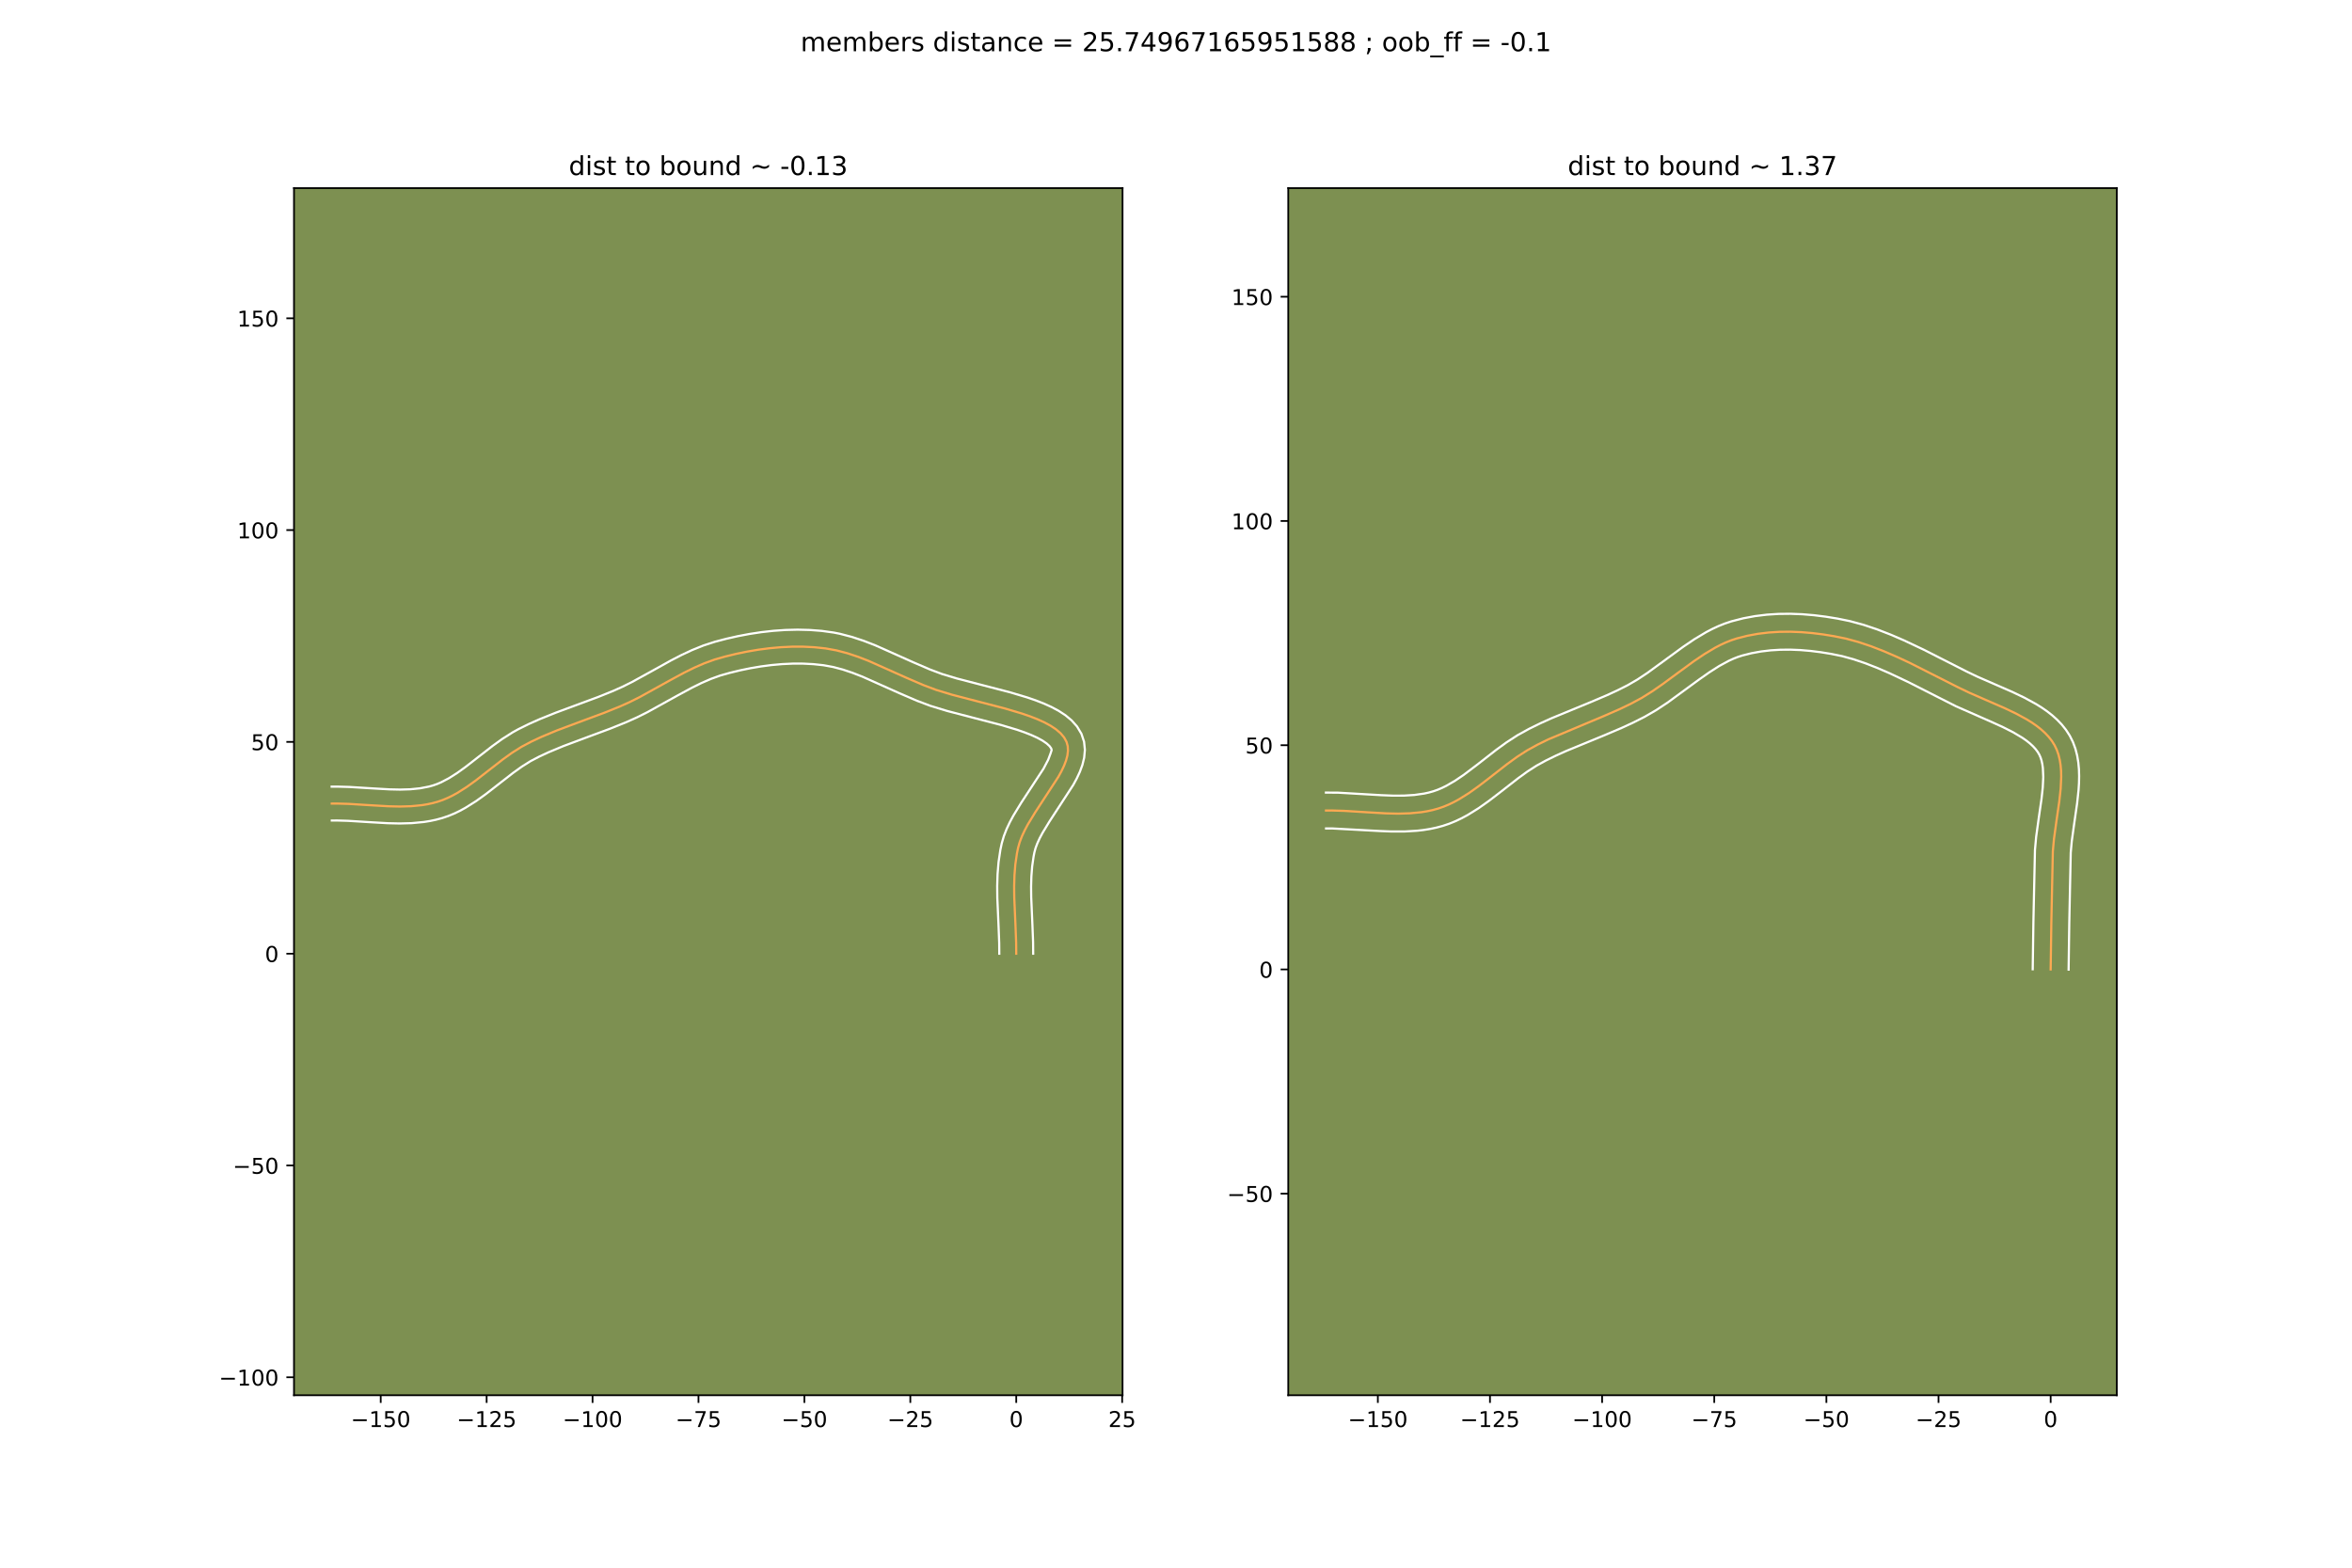 <?xml version="1.0" encoding="utf-8" standalone="no"?>
<!DOCTYPE svg PUBLIC "-//W3C//DTD SVG 1.1//EN"
  "http://www.w3.org/Graphics/SVG/1.1/DTD/svg11.dtd">
<!-- Created with matplotlib (https://matplotlib.org/) -->
<svg height="720pt" version="1.1" viewBox="0 0 1080 720" width="1080pt" xmlns="http://www.w3.org/2000/svg" xmlns:xlink="http://www.w3.org/1999/xlink">
 <defs>
  <style type="text/css">
*{stroke-linecap:butt;stroke-linejoin:round;}
  </style>
 </defs>
 <g id="figure_1">
  <g id="patch_1">
   <path d="M 0 720 
L 1080 720 
L 1080 0 
L 0 0 
z
" style="fill:#ffffff;"/>
  </g>
  <g id="axes_1">
   <g id="patch_2">
    <path d="M 135 640.8 
L 515.455 640.8 
L 515.455 86.4 
L 135 86.4 
z
" style="fill:#7d9051;"/>
   </g>
   <g id="matplotlib.axis_1">
    <g id="xtick_1">
     <g id="line2d_1">
      <defs>
       <path d="M 0 0 
L 0 3.5 
" id="med83b3dea4" style="stroke:#000000;stroke-width:0.8;"/>
      </defs>
      <g>
       <use style="stroke:#000000;stroke-width:0.8;" x="174.82" xlink:href="#med83b3dea4" y="640.8"/>
      </g>
     </g>
     <g id="text_1">
      <!-- −150 -->
      <defs>
       <path d="M 10.594 35.5 
L 73.188 35.5 
L 73.188 27.203 
L 10.594 27.203 
z
" id="DejaVuSans-8722"/>
       <path d="M 12.406 8.297 
L 28.516 8.297 
L 28.516 63.922 
L 10.984 60.406 
L 10.984 69.391 
L 28.422 72.906 
L 38.281 72.906 
L 38.281 8.297 
L 54.391 8.297 
L 54.391 0 
L 12.406 0 
z
" id="DejaVuSans-49"/>
       <path d="M 10.797 72.906 
L 49.516 72.906 
L 49.516 64.594 
L 19.828 64.594 
L 19.828 46.734 
Q 21.969 47.469 24.109 47.828 
Q 26.266 48.188 28.422 48.188 
Q 40.625 48.188 47.75 41.5 
Q 54.891 34.812 54.891 23.391 
Q 54.891 11.625 47.562 5.094 
Q 40.234 -1.422 26.906 -1.422 
Q 22.312 -1.422 17.547 -0.641 
Q 12.797 0.141 7.719 1.703 
L 7.719 11.625 
Q 12.109 9.234 16.797 8.062 
Q 21.484 6.891 26.703 6.891 
Q 35.156 6.891 40.078 11.328 
Q 45.016 15.766 45.016 23.391 
Q 45.016 31 40.078 35.438 
Q 35.156 39.891 26.703 39.891 
Q 22.75 39.891 18.812 39.016 
Q 14.891 38.141 10.797 36.281 
z
" id="DejaVuSans-53"/>
       <path d="M 31.781 66.406 
Q 24.172 66.406 20.328 58.906 
Q 16.5 51.422 16.5 36.375 
Q 16.5 21.391 20.328 13.891 
Q 24.172 6.391 31.781 6.391 
Q 39.453 6.391 43.281 13.891 
Q 47.125 21.391 47.125 36.375 
Q 47.125 51.422 43.281 58.906 
Q 39.453 66.406 31.781 66.406 
z
M 31.781 74.219 
Q 44.047 74.219 50.516 64.516 
Q 56.984 54.828 56.984 36.375 
Q 56.984 17.969 50.516 8.266 
Q 44.047 -1.422 31.781 -1.422 
Q 19.531 -1.422 13.062 8.266 
Q 6.594 17.969 6.594 36.375 
Q 6.594 54.828 13.062 64.516 
Q 19.531 74.219 31.781 74.219 
z
" id="DejaVuSans-48"/>
      </defs>
      <g transform="translate(161.086 655.398)scale(0.1 -0.1)">
       <use xlink:href="#DejaVuSans-8722"/>
       <use x="83.789" xlink:href="#DejaVuSans-49"/>
       <use x="147.412" xlink:href="#DejaVuSans-53"/>
       <use x="211.035" xlink:href="#DejaVuSans-48"/>
      </g>
     </g>
    </g>
    <g id="xtick_2">
     <g id="line2d_2">
      <g>
       <use style="stroke:#000000;stroke-width:0.8;" x="223.457" xlink:href="#med83b3dea4" y="640.8"/>
      </g>
     </g>
     <g id="text_2">
      <!-- −125 -->
      <defs>
       <path d="M 19.188 8.297 
L 53.609 8.297 
L 53.609 0 
L 7.328 0 
L 7.328 8.297 
Q 12.938 14.109 22.625 23.891 
Q 32.328 33.688 34.812 36.531 
Q 39.547 41.844 41.422 45.531 
Q 43.312 49.219 43.312 52.781 
Q 43.312 58.594 39.234 62.25 
Q 35.156 65.922 28.609 65.922 
Q 23.969 65.922 18.812 64.312 
Q 13.672 62.703 7.812 59.422 
L 7.812 69.391 
Q 13.766 71.781 18.938 73 
Q 24.125 74.219 28.422 74.219 
Q 39.75 74.219 46.484 68.547 
Q 53.219 62.891 53.219 53.422 
Q 53.219 48.922 51.531 44.891 
Q 49.859 40.875 45.406 35.406 
Q 44.188 33.984 37.641 27.219 
Q 31.109 20.453 19.188 8.297 
z
" id="DejaVuSans-50"/>
      </defs>
      <g transform="translate(209.723 655.398)scale(0.1 -0.1)">
       <use xlink:href="#DejaVuSans-8722"/>
       <use x="83.789" xlink:href="#DejaVuSans-49"/>
       <use x="147.412" xlink:href="#DejaVuSans-50"/>
       <use x="211.035" xlink:href="#DejaVuSans-53"/>
      </g>
     </g>
    </g>
    <g id="xtick_3">
     <g id="line2d_3">
      <g>
       <use style="stroke:#000000;stroke-width:0.8;" x="272.094" xlink:href="#med83b3dea4" y="640.8"/>
      </g>
     </g>
     <g id="text_3">
      <!-- −100 -->
      <g transform="translate(258.36 655.398)scale(0.1 -0.1)">
       <use xlink:href="#DejaVuSans-8722"/>
       <use x="83.789" xlink:href="#DejaVuSans-49"/>
       <use x="147.412" xlink:href="#DejaVuSans-48"/>
       <use x="211.035" xlink:href="#DejaVuSans-48"/>
      </g>
     </g>
    </g>
    <g id="xtick_4">
     <g id="line2d_4">
      <g>
       <use style="stroke:#000000;stroke-width:0.8;" x="320.731" xlink:href="#med83b3dea4" y="640.8"/>
      </g>
     </g>
     <g id="text_4">
      <!-- −75 -->
      <defs>
       <path d="M 8.203 72.906 
L 55.078 72.906 
L 55.078 68.703 
L 28.609 0 
L 18.312 0 
L 43.219 64.594 
L 8.203 64.594 
z
" id="DejaVuSans-55"/>
      </defs>
      <g transform="translate(310.179 655.398)scale(0.1 -0.1)">
       <use xlink:href="#DejaVuSans-8722"/>
       <use x="83.789" xlink:href="#DejaVuSans-55"/>
       <use x="147.412" xlink:href="#DejaVuSans-53"/>
      </g>
     </g>
    </g>
    <g id="xtick_5">
     <g id="line2d_5">
      <g>
       <use style="stroke:#000000;stroke-width:0.8;" x="369.368" xlink:href="#med83b3dea4" y="640.8"/>
      </g>
     </g>
     <g id="text_5">
      <!-- −50 -->
      <g transform="translate(358.816 655.398)scale(0.1 -0.1)">
       <use xlink:href="#DejaVuSans-8722"/>
       <use x="83.789" xlink:href="#DejaVuSans-53"/>
       <use x="147.412" xlink:href="#DejaVuSans-48"/>
      </g>
     </g>
    </g>
    <g id="xtick_6">
     <g id="line2d_6">
      <g>
       <use style="stroke:#000000;stroke-width:0.8;" x="418.005" xlink:href="#med83b3dea4" y="640.8"/>
      </g>
     </g>
     <g id="text_6">
      <!-- −25 -->
      <g transform="translate(407.453 655.398)scale(0.1 -0.1)">
       <use xlink:href="#DejaVuSans-8722"/>
       <use x="83.789" xlink:href="#DejaVuSans-50"/>
       <use x="147.412" xlink:href="#DejaVuSans-53"/>
      </g>
     </g>
    </g>
    <g id="xtick_7">
     <g id="line2d_7">
      <g>
       <use style="stroke:#000000;stroke-width:0.8;" x="466.642" xlink:href="#med83b3dea4" y="640.8"/>
      </g>
     </g>
     <g id="text_7">
      <!-- 0 -->
      <g transform="translate(463.461 655.398)scale(0.1 -0.1)">
       <use xlink:href="#DejaVuSans-48"/>
      </g>
     </g>
    </g>
    <g id="xtick_8">
     <g id="line2d_8">
      <g>
       <use style="stroke:#000000;stroke-width:0.8;" x="515.279" xlink:href="#med83b3dea4" y="640.8"/>
      </g>
     </g>
     <g id="text_8">
      <!-- 25 -->
      <g transform="translate(508.917 655.398)scale(0.1 -0.1)">
       <use xlink:href="#DejaVuSans-50"/>
       <use x="63.623" xlink:href="#DejaVuSans-53"/>
      </g>
     </g>
    </g>
   </g>
   <g id="matplotlib.axis_2">
    <g id="ytick_1">
     <g id="line2d_9">
      <defs>
       <path d="M 0 0 
L -3.5 0 
" id="mff9964a62e" style="stroke:#000000;stroke-width:0.8;"/>
      </defs>
      <g>
       <use style="stroke:#000000;stroke-width:0.8;" x="135" xlink:href="#mff9964a62e" y="632.551"/>
      </g>
     </g>
     <g id="text_9">
      <!-- −100 -->
      <g transform="translate(100.533 636.351)scale(0.1 -0.1)">
       <use xlink:href="#DejaVuSans-8722"/>
       <use x="83.789" xlink:href="#DejaVuSans-49"/>
       <use x="147.412" xlink:href="#DejaVuSans-48"/>
       <use x="211.035" xlink:href="#DejaVuSans-48"/>
      </g>
     </g>
    </g>
    <g id="ytick_2">
     <g id="line2d_10">
      <g>
       <use style="stroke:#000000;stroke-width:0.8;" x="135" xlink:href="#mff9964a62e" y="535.277"/>
      </g>
     </g>
     <g id="text_10">
      <!-- −50 -->
      <g transform="translate(106.895 539.076)scale(0.1 -0.1)">
       <use xlink:href="#DejaVuSans-8722"/>
       <use x="83.789" xlink:href="#DejaVuSans-53"/>
       <use x="147.412" xlink:href="#DejaVuSans-48"/>
      </g>
     </g>
    </g>
    <g id="ytick_3">
     <g id="line2d_11">
      <g>
       <use style="stroke:#000000;stroke-width:0.8;" x="135" xlink:href="#mff9964a62e" y="438.003"/>
      </g>
     </g>
     <g id="text_11">
      <!-- 0 -->
      <g transform="translate(121.638 441.802)scale(0.1 -0.1)">
       <use xlink:href="#DejaVuSans-48"/>
      </g>
     </g>
    </g>
    <g id="ytick_4">
     <g id="line2d_12">
      <g>
       <use style="stroke:#000000;stroke-width:0.8;" x="135" xlink:href="#mff9964a62e" y="340.729"/>
      </g>
     </g>
     <g id="text_12">
      <!-- 50 -->
      <g transform="translate(115.275 344.528)scale(0.1 -0.1)">
       <use xlink:href="#DejaVuSans-53"/>
       <use x="63.623" xlink:href="#DejaVuSans-48"/>
      </g>
     </g>
    </g>
    <g id="ytick_5">
     <g id="line2d_13">
      <g>
       <use style="stroke:#000000;stroke-width:0.8;" x="135" xlink:href="#mff9964a62e" y="243.455"/>
      </g>
     </g>
     <g id="text_13">
      <!-- 100 -->
      <g transform="translate(108.912 247.254)scale(0.1 -0.1)">
       <use xlink:href="#DejaVuSans-49"/>
       <use x="63.623" xlink:href="#DejaVuSans-48"/>
       <use x="127.246" xlink:href="#DejaVuSans-48"/>
      </g>
     </g>
    </g>
    <g id="ytick_6">
     <g id="line2d_14">
      <g>
       <use style="stroke:#000000;stroke-width:0.8;" x="135" xlink:href="#mff9964a62e" y="146.181"/>
      </g>
     </g>
     <g id="text_14">
      <!-- 150 -->
      <g transform="translate(108.912 149.98)scale(0.1 -0.1)">
       <use xlink:href="#DejaVuSans-49"/>
       <use x="63.623" xlink:href="#DejaVuSans-53"/>
       <use x="127.246" xlink:href="#DejaVuSans-48"/>
      </g>
     </g>
    </g>
   </g>
   <g id="line2d_15">
    <path clip-path="url(#p668dcebaf3)" d="M 466.642 438.003 
L 466.597 432.873 
L 466.298 425.149 
L 465.734 412.264 
L 465.681 407.128 
L 465.825 402.013 
L 466.235 396.929 
L 466.976 391.881 
L 467.491 389.373 
L 468.242 386.724 
L 469.277 384.03 
L 470.552 381.299 
L 472.028 378.543 
L 475.411 372.991 
L 486.013 356.732 
L 487.408 354.183 
L 488.584 351.706 
L 489.501 349.311 
L 490.117 347.007 
L 490.39 344.805 
L 490.279 342.714 
L 489.74 340.744 
L 488.614 338.675 
L 486.992 336.756 
L 484.917 334.975 
L 482.434 333.321 
L 479.588 331.781 
L 476.425 330.344 
L 472.987 328.999 
L 469.321 327.733 
L 461.479 325.392 
L 449.117 322.183 
L 437.105 319.056 
L 429.887 316.86 
L 423.995 314.64 
L 416.242 311.301 
L 398.914 303.558 
L 394.025 301.659 
L 389.109 300.022 
L 384.136 298.713 
L 379.076 297.8 
L 374.026 297.264 
L 368.904 297.005 
L 363.733 297.005 
L 358.538 297.248 
L 353.34 297.718 
L 348.164 298.397 
L 343.033 299.27 
L 337.971 300.319 
L 333.001 301.529 
L 328.146 302.915 
L 323.403 304.64 
L 318.748 306.67 
L 314.161 308.933 
L 307.359 312.614 
L 293.772 320.139 
L 289.169 322.439 
L 284.496 324.531 
L 277.364 327.405 
L 267.731 330.976 
L 255.716 335.471 
L 248.641 338.423 
L 244.02 340.58 
L 239.509 342.962 
L 235.148 345.719 
L 230.905 348.764 
L 224.67 353.616 
L 218.464 358.451 
L 214.27 361.467 
L 209.983 364.18 
L 207.791 365.386 
L 205.559 366.47 
L 203.283 367.42 
L 200.956 368.219 
L 198.582 368.87 
L 196.168 369.389 
L 193.717 369.789 
L 188.719 370.275 
L 183.616 370.416 
L 178.436 370.304 
L 170.579 369.855 
L 160.087 369.203 
L 154.897 369.057 
L 152.327 369.068 
L 152.327 369.068 
" style="fill:none;stroke:#fea952;stroke-linecap:square;"/>
   </g>
   <g id="line2d_16">
    <path clip-path="url(#p668dcebaf3)" d="M 458.86 438.008 
L 458.819 433.107 
L 458.525 425.537 
L 457.954 412.407 
L 457.9 406.996 
L 458.06 401.503 
L 458.516 395.937 
L 459.353 390.314 
L 460.004 387.251 
L 460.977 383.936 
L 462.226 380.735 
L 463.692 377.626 
L 465.323 374.592 
L 468.908 368.717 
L 479.186 352.998 
L 481.317 348.923 
L 482.395 346.05 
L 482.905 344.464 
L 482.672 343.7 
L 481.924 342.661 
L 480.601 341.451 
L 478.731 340.165 
L 476.371 338.867 
L 473.588 337.591 
L 470.447 336.354 
L 467.008 335.163 
L 459.459 332.907 
L 447.212 329.728 
L 434.936 326.53 
L 427.25 324.182 
L 421.005 321.824 
L 413.032 318.39 
L 396.022 310.783 
L 391.462 309.007 
L 386.994 307.511 
L 382.59 306.34 
L 378.144 305.526 
L 373.53 305.031 
L 368.809 304.786 
L 364.009 304.782 
L 359.156 305.005 
L 354.277 305.443 
L 349.398 306.08 
L 344.546 306.903 
L 339.748 307.895 
L 335.03 309.042 
L 330.677 310.274 
L 326.415 311.816 
L 322.122 313.682 
L 317.786 315.819 
L 311.171 319.399 
L 297.315 327.068 
L 292.423 329.508 
L 287.493 331.713 
L 280.125 334.68 
L 270.396 338.287 
L 258.614 342.693 
L 251.864 345.506 
L 247.533 347.524 
L 243.547 349.614 
L 239.611 352.093 
L 235.625 354.952 
L 229.498 359.719 
L 223.081 364.715 
L 218.549 367.967 
L 213.732 370.999 
L 211.193 372.384 
L 208.555 373.653 
L 205.812 374.78 
L 203.012 375.725 
L 200.219 376.478 
L 197.421 377.07 
L 194.624 377.518 
L 189.05 378.049 
L 183.526 378.198 
L 178.068 378.077 
L 170.048 377.618 
L 159.797 376.98 
L 154.93 376.839 
L 152.36 376.85 
L 152.36 376.85 
" style="fill:none;stroke:#ffffff;stroke-linecap:square;"/>
   </g>
   <g id="line2d_17">
    <path clip-path="url(#p668dcebaf3)" d="M 474.424 437.999 
L 474.376 432.639 
L 474.07 424.762 
L 473.515 412.121 
L 473.461 407.26 
L 473.591 402.524 
L 473.953 397.92 
L 474.598 393.448 
L 474.978 391.496 
L 475.507 389.513 
L 476.327 387.324 
L 477.413 384.972 
L 478.733 382.493 
L 481.914 377.265 
L 492.84 360.467 
L 494.437 357.522 
L 495.852 354.489 
L 497.019 351.321 
L 497.84 347.964 
L 498.161 344.389 
L 497.785 340.663 
L 496.576 337.024 
L 494.556 333.65 
L 492.06 330.851 
L 489.232 328.5 
L 486.137 326.477 
L 482.806 324.696 
L 479.261 323.098 
L 475.527 321.643 
L 471.633 320.302 
L 463.5 317.877 
L 451.022 314.638 
L 439.274 311.583 
L 432.525 309.539 
L 426.985 307.455 
L 419.452 304.212 
L 401.807 296.334 
L 396.588 294.311 
L 391.224 292.533 
L 385.682 291.086 
L 382.837 290.517 
L 377.271 289.747 
L 371.764 289.325 
L 366.229 289.192 
L 360.686 289.329 
L 355.157 289.713 
L 349.66 290.327 
L 344.216 291.151 
L 338.845 292.168 
L 333.568 293.36 
L 328.312 294.738 
L 322.975 296.47 
L 317.858 298.531 
L 312.935 300.832 
L 308.174 303.291 
L 299.027 308.376 
L 290.229 313.211 
L 285.916 315.37 
L 281.499 317.35 
L 274.603 320.129 
L 265.067 323.665 
L 255.284 327.289 
L 247.883 330.268 
L 242.958 332.46 
L 237.993 334.913 
L 235.47 336.31 
L 230.684 339.344 
L 226.185 342.577 
L 219.843 347.512 
L 213.846 352.187 
L 209.991 354.968 
L 206.233 357.361 
L 202.563 359.288 
L 200.754 360.06 
L 198.901 360.714 
L 196.945 361.262 
L 192.81 362.06 
L 188.388 362.5 
L 183.707 362.635 
L 178.803 362.531 
L 171.11 362.091 
L 160.378 361.427 
L 154.863 361.275 
L 152.293 361.286 
L 152.293 361.286 
" style="fill:none;stroke:#ffffff;stroke-linecap:square;"/>
   </g>
   <g id="patch_3">
    <path d="M 135 640.8 
L 135 86.4 
" style="fill:none;stroke:#000000;stroke-linecap:square;stroke-linejoin:miter;stroke-width:0.8;"/>
   </g>
   <g id="patch_4">
    <path d="M 515.455 640.8 
L 515.455 86.4 
" style="fill:none;stroke:#000000;stroke-linecap:square;stroke-linejoin:miter;stroke-width:0.8;"/>
   </g>
   <g id="patch_5">
    <path d="M 135 640.8 
L 515.455 640.8 
" style="fill:none;stroke:#000000;stroke-linecap:square;stroke-linejoin:miter;stroke-width:0.8;"/>
   </g>
   <g id="patch_6">
    <path d="M 135 86.4 
L 515.455 86.4 
" style="fill:none;stroke:#000000;stroke-linecap:square;stroke-linejoin:miter;stroke-width:0.8;"/>
   </g>
   <g id="text_15">
    <!-- dist to bound ~ -0.13 -->
    <defs>
     <path d="M 45.406 46.391 
L 45.406 75.984 
L 54.391 75.984 
L 54.391 0 
L 45.406 0 
L 45.406 8.203 
Q 42.578 3.328 38.25 0.953 
Q 33.938 -1.422 27.875 -1.422 
Q 17.969 -1.422 11.734 6.484 
Q 5.516 14.406 5.516 27.297 
Q 5.516 40.188 11.734 48.094 
Q 17.969 56 27.875 56 
Q 33.938 56 38.25 53.625 
Q 42.578 51.266 45.406 46.391 
z
M 14.797 27.297 
Q 14.797 17.391 18.875 11.75 
Q 22.953 6.109 30.078 6.109 
Q 37.203 6.109 41.297 11.75 
Q 45.406 17.391 45.406 27.297 
Q 45.406 37.203 41.297 42.844 
Q 37.203 48.484 30.078 48.484 
Q 22.953 48.484 18.875 42.844 
Q 14.797 37.203 14.797 27.297 
z
" id="DejaVuSans-100"/>
     <path d="M 9.422 54.688 
L 18.406 54.688 
L 18.406 0 
L 9.422 0 
z
M 9.422 75.984 
L 18.406 75.984 
L 18.406 64.594 
L 9.422 64.594 
z
" id="DejaVuSans-105"/>
     <path d="M 44.281 53.078 
L 44.281 44.578 
Q 40.484 46.531 36.375 47.5 
Q 32.281 48.484 27.875 48.484 
Q 21.188 48.484 17.844 46.438 
Q 14.5 44.391 14.5 40.281 
Q 14.5 37.156 16.891 35.375 
Q 19.281 33.594 26.516 31.984 
L 29.594 31.297 
Q 39.156 29.25 43.188 25.516 
Q 47.219 21.781 47.219 15.094 
Q 47.219 7.469 41.188 3.016 
Q 35.156 -1.422 24.609 -1.422 
Q 20.219 -1.422 15.453 -0.562 
Q 10.688 0.297 5.422 2 
L 5.422 11.281 
Q 10.406 8.688 15.234 7.391 
Q 20.062 6.109 24.812 6.109 
Q 31.156 6.109 34.562 8.281 
Q 37.984 10.453 37.984 14.406 
Q 37.984 18.062 35.516 20.016 
Q 33.062 21.969 24.703 23.781 
L 21.578 24.516 
Q 13.234 26.266 9.516 29.906 
Q 5.812 33.547 5.812 39.891 
Q 5.812 47.609 11.281 51.797 
Q 16.75 56 26.812 56 
Q 31.781 56 36.172 55.266 
Q 40.578 54.547 44.281 53.078 
z
" id="DejaVuSans-115"/>
     <path d="M 18.312 70.219 
L 18.312 54.688 
L 36.812 54.688 
L 36.812 47.703 
L 18.312 47.703 
L 18.312 18.016 
Q 18.312 11.328 20.141 9.422 
Q 21.969 7.516 27.594 7.516 
L 36.812 7.516 
L 36.812 0 
L 27.594 0 
Q 17.188 0 13.234 3.875 
Q 9.281 7.766 9.281 18.016 
L 9.281 47.703 
L 2.688 47.703 
L 2.688 54.688 
L 9.281 54.688 
L 9.281 70.219 
z
" id="DejaVuSans-116"/>
     <path id="DejaVuSans-32"/>
     <path d="M 30.609 48.391 
Q 23.391 48.391 19.188 42.75 
Q 14.984 37.109 14.984 27.297 
Q 14.984 17.484 19.156 11.844 
Q 23.344 6.203 30.609 6.203 
Q 37.797 6.203 41.984 11.859 
Q 46.188 17.531 46.188 27.297 
Q 46.188 37.016 41.984 42.703 
Q 37.797 48.391 30.609 48.391 
z
M 30.609 56 
Q 42.328 56 49.016 48.375 
Q 55.719 40.766 55.719 27.297 
Q 55.719 13.875 49.016 6.219 
Q 42.328 -1.422 30.609 -1.422 
Q 18.844 -1.422 12.172 6.219 
Q 5.516 13.875 5.516 27.297 
Q 5.516 40.766 12.172 48.375 
Q 18.844 56 30.609 56 
z
" id="DejaVuSans-111"/>
     <path d="M 48.688 27.297 
Q 48.688 37.203 44.609 42.844 
Q 40.531 48.484 33.406 48.484 
Q 26.266 48.484 22.188 42.844 
Q 18.109 37.203 18.109 27.297 
Q 18.109 17.391 22.188 11.75 
Q 26.266 6.109 33.406 6.109 
Q 40.531 6.109 44.609 11.75 
Q 48.688 17.391 48.688 27.297 
z
M 18.109 46.391 
Q 20.953 51.266 25.266 53.625 
Q 29.594 56 35.594 56 
Q 45.562 56 51.781 48.094 
Q 58.016 40.188 58.016 27.297 
Q 58.016 14.406 51.781 6.484 
Q 45.562 -1.422 35.594 -1.422 
Q 29.594 -1.422 25.266 0.953 
Q 20.953 3.328 18.109 8.203 
L 18.109 0 
L 9.078 0 
L 9.078 75.984 
L 18.109 75.984 
z
" id="DejaVuSans-98"/>
     <path d="M 8.5 21.578 
L 8.5 54.688 
L 17.484 54.688 
L 17.484 21.922 
Q 17.484 14.156 20.5 10.266 
Q 23.531 6.391 29.594 6.391 
Q 36.859 6.391 41.078 11.031 
Q 45.312 15.672 45.312 23.688 
L 45.312 54.688 
L 54.297 54.688 
L 54.297 0 
L 45.312 0 
L 45.312 8.406 
Q 42.047 3.422 37.719 1 
Q 33.406 -1.422 27.688 -1.422 
Q 18.266 -1.422 13.375 4.438 
Q 8.5 10.297 8.5 21.578 
z
M 31.109 56 
z
" id="DejaVuSans-117"/>
     <path d="M 54.891 33.016 
L 54.891 0 
L 45.906 0 
L 45.906 32.719 
Q 45.906 40.484 42.875 44.328 
Q 39.844 48.188 33.797 48.188 
Q 26.516 48.188 22.312 43.547 
Q 18.109 38.922 18.109 30.906 
L 18.109 0 
L 9.078 0 
L 9.078 54.688 
L 18.109 54.688 
L 18.109 46.188 
Q 21.344 51.125 25.703 53.562 
Q 30.078 56 35.797 56 
Q 45.219 56 50.047 50.172 
Q 54.891 44.344 54.891 33.016 
z
" id="DejaVuSans-110"/>
     <path d="M 73.188 39.891 
L 73.188 31.203 
Q 68.062 27.344 63.688 25.688 
Q 59.328 24.031 54.594 24.031 
Q 49.219 24.031 42.094 26.906 
Q 41.547 27.094 41.312 27.203 
Q 40.969 27.344 40.234 27.594 
Q 32.672 30.609 28.078 30.609 
Q 23.781 30.609 19.578 28.734 
Q 15.375 26.859 10.594 22.797 
L 10.594 31.5 
Q 15.719 35.359 20.094 37.031 
Q 24.469 38.719 29.203 38.719 
Q 34.578 38.719 41.75 35.797 
Q 42.234 35.594 42.484 35.5 
Q 42.875 35.359 43.562 35.109 
Q 51.125 32.078 55.719 32.078 
Q 59.906 32.078 64.031 33.938 
Q 68.172 35.797 73.188 39.891 
z
" id="DejaVuSans-126"/>
     <path d="M 4.891 31.391 
L 31.203 31.391 
L 31.203 23.391 
L 4.891 23.391 
z
" id="DejaVuSans-45"/>
     <path d="M 10.688 12.406 
L 21 12.406 
L 21 0 
L 10.688 0 
z
" id="DejaVuSans-46"/>
     <path d="M 40.578 39.312 
Q 47.656 37.797 51.625 33 
Q 55.609 28.219 55.609 21.188 
Q 55.609 10.406 48.188 4.484 
Q 40.766 -1.422 27.094 -1.422 
Q 22.516 -1.422 17.656 -0.516 
Q 12.797 0.391 7.625 2.203 
L 7.625 11.719 
Q 11.719 9.328 16.594 8.109 
Q 21.484 6.891 26.812 6.891 
Q 36.078 6.891 40.938 10.547 
Q 45.797 14.203 45.797 21.188 
Q 45.797 27.641 41.281 31.266 
Q 36.766 34.906 28.719 34.906 
L 20.219 34.906 
L 20.219 43.016 
L 29.109 43.016 
Q 36.375 43.016 40.234 45.922 
Q 44.094 48.828 44.094 54.297 
Q 44.094 59.906 40.109 62.906 
Q 36.141 65.922 28.719 65.922 
Q 24.656 65.922 20.016 65.031 
Q 15.375 64.156 9.812 62.312 
L 9.812 71.094 
Q 15.438 72.656 20.344 73.438 
Q 25.25 74.219 29.594 74.219 
Q 40.828 74.219 47.359 69.109 
Q 53.906 64.016 53.906 55.328 
Q 53.906 49.266 50.438 45.094 
Q 46.969 40.922 40.578 39.312 
z
" id="DejaVuSans-51"/>
    </defs>
    <g transform="translate(261.176 80.4)scale(0.12 -0.12)">
     <use xlink:href="#DejaVuSans-100"/>
     <use x="63.477" xlink:href="#DejaVuSans-105"/>
     <use x="91.26" xlink:href="#DejaVuSans-115"/>
     <use x="143.359" xlink:href="#DejaVuSans-116"/>
     <use x="182.568" xlink:href="#DejaVuSans-32"/>
     <use x="214.355" xlink:href="#DejaVuSans-116"/>
     <use x="253.564" xlink:href="#DejaVuSans-111"/>
     <use x="314.746" xlink:href="#DejaVuSans-32"/>
     <use x="346.533" xlink:href="#DejaVuSans-98"/>
     <use x="410.01" xlink:href="#DejaVuSans-111"/>
     <use x="471.191" xlink:href="#DejaVuSans-117"/>
     <use x="534.57" xlink:href="#DejaVuSans-110"/>
     <use x="597.949" xlink:href="#DejaVuSans-100"/>
     <use x="661.426" xlink:href="#DejaVuSans-32"/>
     <use x="693.213" xlink:href="#DejaVuSans-126"/>
     <use x="777.002" xlink:href="#DejaVuSans-32"/>
     <use x="808.789" xlink:href="#DejaVuSans-45"/>
     <use x="844.873" xlink:href="#DejaVuSans-48"/>
     <use x="908.496" xlink:href="#DejaVuSans-46"/>
     <use x="940.283" xlink:href="#DejaVuSans-49"/>
     <use x="1003.906" xlink:href="#DejaVuSans-51"/>
    </g>
   </g>
  </g>
  <g id="axes_2">
   <g id="patch_7">
    <path d="M 591.545 640.8 
L 972 640.8 
L 972 86.4 
L 591.545 86.4 
z
" style="fill:#7d9051;"/>
   </g>
   <g id="matplotlib.axis_3">
    <g id="xtick_9">
     <g id="line2d_18">
      <g>
       <use style="stroke:#000000;stroke-width:0.8;" x="632.687" xlink:href="#med83b3dea4" y="640.8"/>
      </g>
     </g>
     <g id="text_16">
      <!-- −150 -->
      <g transform="translate(618.953 655.398)scale(0.1 -0.1)">
       <use xlink:href="#DejaVuSans-8722"/>
       <use x="83.789" xlink:href="#DejaVuSans-49"/>
       <use x="147.412" xlink:href="#DejaVuSans-53"/>
       <use x="211.035" xlink:href="#DejaVuSans-48"/>
      </g>
     </g>
    </g>
    <g id="xtick_10">
     <g id="line2d_19">
      <g>
       <use style="stroke:#000000;stroke-width:0.8;" x="684.177" xlink:href="#med83b3dea4" y="640.8"/>
      </g>
     </g>
     <g id="text_17">
      <!-- −125 -->
      <g transform="translate(670.444 655.398)scale(0.1 -0.1)">
       <use xlink:href="#DejaVuSans-8722"/>
       <use x="83.789" xlink:href="#DejaVuSans-49"/>
       <use x="147.412" xlink:href="#DejaVuSans-50"/>
       <use x="211.035" xlink:href="#DejaVuSans-53"/>
      </g>
     </g>
    </g>
    <g id="xtick_11">
     <g id="line2d_20">
      <g>
       <use style="stroke:#000000;stroke-width:0.8;" x="735.667" xlink:href="#med83b3dea4" y="640.8"/>
      </g>
     </g>
     <g id="text_18">
      <!-- −100 -->
      <g transform="translate(721.934 655.398)scale(0.1 -0.1)">
       <use xlink:href="#DejaVuSans-8722"/>
       <use x="83.789" xlink:href="#DejaVuSans-49"/>
       <use x="147.412" xlink:href="#DejaVuSans-48"/>
       <use x="211.035" xlink:href="#DejaVuSans-48"/>
      </g>
     </g>
    </g>
    <g id="xtick_12">
     <g id="line2d_21">
      <g>
       <use style="stroke:#000000;stroke-width:0.8;" x="787.158" xlink:href="#med83b3dea4" y="640.8"/>
      </g>
     </g>
     <g id="text_19">
      <!-- −75 -->
      <g transform="translate(776.605 655.398)scale(0.1 -0.1)">
       <use xlink:href="#DejaVuSans-8722"/>
       <use x="83.789" xlink:href="#DejaVuSans-55"/>
       <use x="147.412" xlink:href="#DejaVuSans-53"/>
      </g>
     </g>
    </g>
    <g id="xtick_13">
     <g id="line2d_22">
      <g>
       <use style="stroke:#000000;stroke-width:0.8;" x="838.648" xlink:href="#med83b3dea4" y="640.8"/>
      </g>
     </g>
     <g id="text_20">
      <!-- −50 -->
      <g transform="translate(828.095 655.398)scale(0.1 -0.1)">
       <use xlink:href="#DejaVuSans-8722"/>
       <use x="83.789" xlink:href="#DejaVuSans-53"/>
       <use x="147.412" xlink:href="#DejaVuSans-48"/>
      </g>
     </g>
    </g>
    <g id="xtick_14">
     <g id="line2d_23">
      <g>
       <use style="stroke:#000000;stroke-width:0.8;" x="890.138" xlink:href="#med83b3dea4" y="640.8"/>
      </g>
     </g>
     <g id="text_21">
      <!-- −25 -->
      <g transform="translate(879.586 655.398)scale(0.1 -0.1)">
       <use xlink:href="#DejaVuSans-8722"/>
       <use x="83.789" xlink:href="#DejaVuSans-50"/>
       <use x="147.412" xlink:href="#DejaVuSans-53"/>
      </g>
     </g>
    </g>
    <g id="xtick_15">
     <g id="line2d_24">
      <g>
       <use style="stroke:#000000;stroke-width:0.8;" x="941.628" xlink:href="#med83b3dea4" y="640.8"/>
      </g>
     </g>
     <g id="text_22">
      <!-- 0 -->
      <g transform="translate(938.447 655.398)scale(0.1 -0.1)">
       <use xlink:href="#DejaVuSans-48"/>
      </g>
     </g>
    </g>
   </g>
   <g id="matplotlib.axis_4">
    <g id="ytick_7">
     <g id="line2d_25">
      <g>
       <use style="stroke:#000000;stroke-width:0.8;" x="591.545" xlink:href="#mff9964a62e" y="548.213"/>
      </g>
     </g>
     <g id="text_23">
      <!-- −50 -->
      <g transform="translate(563.441 552.012)scale(0.1 -0.1)">
       <use xlink:href="#DejaVuSans-8722"/>
       <use x="83.789" xlink:href="#DejaVuSans-53"/>
       <use x="147.412" xlink:href="#DejaVuSans-48"/>
      </g>
     </g>
    </g>
    <g id="ytick_8">
     <g id="line2d_26">
      <g>
       <use style="stroke:#000000;stroke-width:0.8;" x="591.545" xlink:href="#mff9964a62e" y="445.233"/>
      </g>
     </g>
     <g id="text_24">
      <!-- 0 -->
      <g transform="translate(578.183 449.032)scale(0.1 -0.1)">
       <use xlink:href="#DejaVuSans-48"/>
      </g>
     </g>
    </g>
    <g id="ytick_9">
     <g id="line2d_27">
      <g>
       <use style="stroke:#000000;stroke-width:0.8;" x="591.545" xlink:href="#mff9964a62e" y="342.252"/>
      </g>
     </g>
     <g id="text_25">
      <!-- 50 -->
      <g transform="translate(571.82 346.051)scale(0.1 -0.1)">
       <use xlink:href="#DejaVuSans-53"/>
       <use x="63.623" xlink:href="#DejaVuSans-48"/>
      </g>
     </g>
    </g>
    <g id="ytick_10">
     <g id="line2d_28">
      <g>
       <use style="stroke:#000000;stroke-width:0.8;" x="591.545" xlink:href="#mff9964a62e" y="239.272"/>
      </g>
     </g>
     <g id="text_26">
      <!-- 100 -->
      <g transform="translate(565.458 243.071)scale(0.1 -0.1)">
       <use xlink:href="#DejaVuSans-49"/>
       <use x="63.623" xlink:href="#DejaVuSans-48"/>
       <use x="127.246" xlink:href="#DejaVuSans-48"/>
      </g>
     </g>
    </g>
    <g id="ytick_11">
     <g id="line2d_29">
      <g>
       <use style="stroke:#000000;stroke-width:0.8;" x="591.545" xlink:href="#mff9964a62e" y="136.291"/>
      </g>
     </g>
     <g id="text_27">
      <!-- 150 -->
      <g transform="translate(565.458 140.091)scale(0.1 -0.1)">
       <use xlink:href="#DejaVuSans-49"/>
       <use x="63.623" xlink:href="#DejaVuSans-53"/>
       <use x="127.246" xlink:href="#DejaVuSans-48"/>
      </g>
     </g>
    </g>
   </g>
   <g id="line2d_30">
    <path clip-path="url(#pea339b94d5)" d="M 941.628 445.233 
L 941.943 423.555 
L 942.633 391.008 
L 943.142 385.359 
L 944.347 376.641 
L 945.612 367.89 
L 946.225 362.183 
L 946.471 356.68 
L 946.406 354.033 
L 946.191 351.469 
L 945.805 348.999 
L 945.228 346.635 
L 944.442 344.388 
L 943.426 342.268 
L 942.175 340.276 
L 940.709 338.401 
L 939.046 336.632 
L 937.201 334.963 
L 935.193 333.383 
L 933.037 331.883 
L 930.751 330.456 
L 925.855 327.783 
L 920.64 325.293 
L 912.515 321.745 
L 904.431 318.213 
L 899.29 315.748 
L 876.785 304.364 
L 870.94 301.643 
L 865.071 299.109 
L 859.211 296.828 
L 853.391 294.87 
L 847.643 293.302 
L 842.282 292.209 
L 837.227 291.386 
L 832.173 290.753 
L 827.128 290.329 
L 822.1 290.132 
L 817.101 290.181 
L 812.137 290.495 
L 807.22 291.092 
L 802.358 291.992 
L 797.56 293.213 
L 795.019 294.046 
L 792.506 295.044 
L 790.02 296.192 
L 787.558 297.474 
L 782.689 300.374 
L 777.875 303.62 
L 770.705 308.856 
L 763.519 314.155 
L 758.678 317.511 
L 753.769 320.578 
L 748.819 323.237 
L 743.831 325.639 
L 736.236 328.967 
L 710.866 339.623 
L 705.956 342.033 
L 701.179 344.662 
L 696.575 347.642 
L 692.09 350.896 
L 683.301 357.75 
L 678.911 361.112 
L 674.465 364.273 
L 669.919 367.113 
L 667.596 368.375 
L 665.231 369.513 
L 662.82 370.511 
L 660.357 371.355 
L 657.843 372.044 
L 655.287 372.594 
L 652.692 373.017 
L 647.401 373.531 
L 641.999 373.681 
L 636.515 373.562 
L 628.197 373.086 
L 617.09 372.397 
L 611.595 372.242 
L 608.874 372.254 
L 608.874 372.254 
" style="fill:none;stroke:#fea952;stroke-linecap:square;"/>
   </g>
   <g id="line2d_31">
    <path clip-path="url(#pea339b94d5)" d="M 933.39 445.153 
L 933.706 423.398 
L 934.418 390.388 
L 934.967 384.332 
L 936.201 375.413 
L 937.431 366.914 
L 938.003 361.655 
L 938.235 356.88 
L 938.051 352.741 
L 937.801 350.951 
L 937.453 349.357 
L 937.013 347.949 
L 936.449 346.649 
L 935.683 345.349 
L 934.709 344.045 
L 933.517 342.74 
L 932.108 341.438 
L 930.489 340.146 
L 928.675 338.872 
L 924.525 336.388 
L 919.806 333.99 
L 914.672 331.65 
L 898.183 324.387 
L 890.086 320.287 
L 876.093 313.185 
L 867.613 309.18 
L 862.005 306.755 
L 856.483 304.602 
L 851.095 302.782 
L 845.893 301.352 
L 840.887 300.328 
L 836.125 299.55 
L 831.395 298.955 
L 826.709 298.557 
L 822.076 298.37 
L 817.506 298.409 
L 813.009 298.687 
L 808.589 299.216 
L 804.253 300.009 
L 800.126 301.041 
L 798.061 301.702 
L 795.96 302.524 
L 793.823 303.5 
L 789.45 305.878 
L 784.957 308.742 
L 780.351 311.977 
L 765.737 322.675 
L 760.494 326.14 
L 755.067 329.281 
L 749.844 331.914 
L 744.612 334.328 
L 736.804 337.652 
L 719.196 344.903 
L 714.426 347.053 
L 709.81 349.314 
L 705.543 351.65 
L 701.343 354.361 
L 697.096 357.439 
L 688.349 364.26 
L 683.763 367.77 
L 678.955 371.18 
L 673.853 374.351 
L 671.168 375.799 
L 668.383 377.125 
L 665.49 378.305 
L 662.533 379.301 
L 659.576 380.098 
L 656.613 380.725 
L 653.652 381.199 
L 650.697 381.539 
L 644.82 381.883 
L 639.004 381.883 
L 633.269 381.655 
L 611.63 380.481 
L 608.91 380.492 
L 608.91 380.492 
" style="fill:none;stroke:#ffffff;stroke-linecap:square;"/>
   </g>
   <g id="line2d_32">
    <path clip-path="url(#pea339b94d5)" d="M 949.866 445.312 
L 950.18 423.713 
L 950.848 391.628 
L 951.316 386.387 
L 952.494 377.869 
L 953.792 368.866 
L 954.447 362.711 
L 954.64 359.604 
L 954.707 356.48 
L 954.616 353.343 
L 954.331 350.196 
L 953.809 347.047 
L 953.004 343.914 
L 951.871 340.826 
L 950.402 337.886 
L 948.666 335.204 
L 946.71 332.756 
L 944.575 330.525 
L 942.295 328.488 
L 939.897 326.619 
L 937.4 324.895 
L 934.822 323.294 
L 929.484 320.387 
L 923.999 317.77 
L 915.763 314.174 
L 907.912 310.746 
L 903.04 308.413 
L 883.285 298.361 
L 874.267 294.106 
L 868.138 291.462 
L 861.939 289.055 
L 855.686 286.958 
L 849.392 285.251 
L 843.676 284.089 
L 838.33 283.222 
L 832.951 282.552 
L 827.547 282.101 
L 822.125 281.893 
L 816.695 281.952 
L 811.266 282.302 
L 805.851 282.968 
L 800.463 283.974 
L 794.994 285.384 
L 791.976 286.39 
L 789.053 287.565 
L 786.218 288.884 
L 783.463 290.325 
L 778.16 293.493 
L 773.083 296.919 
L 765.782 302.25 
L 756.474 309.048 
L 751.973 312.038 
L 747.495 314.646 
L 742.825 317.007 
L 738.012 319.231 
L 730.566 322.402 
L 712.526 329.837 
L 707.305 332.194 
L 702.102 334.752 
L 696.816 337.674 
L 691.807 340.923 
L 687.083 344.353 
L 678.253 351.239 
L 672.004 355.954 
L 667.969 358.676 
L 664.024 360.952 
L 662.08 361.901 
L 660.15 362.718 
L 658.18 363.409 
L 656.11 363.99 
L 653.961 364.463 
L 649.428 365.111 
L 644.605 365.408 
L 639.527 365.415 
L 634.232 365.207 
L 614.49 364.057 
L 608.839 364.016 
L 608.839 364.016 
" style="fill:none;stroke:#ffffff;stroke-linecap:square;"/>
   </g>
   <g id="patch_8">
    <path d="M 591.545 640.8 
L 591.545 86.4 
" style="fill:none;stroke:#000000;stroke-linecap:square;stroke-linejoin:miter;stroke-width:0.8;"/>
   </g>
   <g id="patch_9">
    <path d="M 972 640.8 
L 972 86.4 
" style="fill:none;stroke:#000000;stroke-linecap:square;stroke-linejoin:miter;stroke-width:0.8;"/>
   </g>
   <g id="patch_10">
    <path d="M 591.545 640.8 
L 972 640.8 
" style="fill:none;stroke:#000000;stroke-linecap:square;stroke-linejoin:miter;stroke-width:0.8;"/>
   </g>
   <g id="patch_11">
    <path d="M 591.545 86.4 
L 972 86.4 
" style="fill:none;stroke:#000000;stroke-linecap:square;stroke-linejoin:miter;stroke-width:0.8;"/>
   </g>
   <g id="text_28">
    <!-- dist to bound ~ 1.37 -->
    <g transform="translate(719.886 80.4)scale(0.12 -0.12)">
     <use xlink:href="#DejaVuSans-100"/>
     <use x="63.477" xlink:href="#DejaVuSans-105"/>
     <use x="91.26" xlink:href="#DejaVuSans-115"/>
     <use x="143.359" xlink:href="#DejaVuSans-116"/>
     <use x="182.568" xlink:href="#DejaVuSans-32"/>
     <use x="214.355" xlink:href="#DejaVuSans-116"/>
     <use x="253.564" xlink:href="#DejaVuSans-111"/>
     <use x="314.746" xlink:href="#DejaVuSans-32"/>
     <use x="346.533" xlink:href="#DejaVuSans-98"/>
     <use x="410.01" xlink:href="#DejaVuSans-111"/>
     <use x="471.191" xlink:href="#DejaVuSans-117"/>
     <use x="534.57" xlink:href="#DejaVuSans-110"/>
     <use x="597.949" xlink:href="#DejaVuSans-100"/>
     <use x="661.426" xlink:href="#DejaVuSans-32"/>
     <use x="693.213" xlink:href="#DejaVuSans-126"/>
     <use x="777.002" xlink:href="#DejaVuSans-32"/>
     <use x="808.789" xlink:href="#DejaVuSans-49"/>
     <use x="872.412" xlink:href="#DejaVuSans-46"/>
     <use x="904.199" xlink:href="#DejaVuSans-51"/>
     <use x="967.822" xlink:href="#DejaVuSans-55"/>
    </g>
   </g>
  </g>
  <g id="text_29">
   <!-- members distance = 25.74967165951588 ; oob_ff = -0.1 -->
   <defs>
    <path d="M 52 44.188 
Q 55.375 50.25 60.062 53.125 
Q 64.75 56 71.094 56 
Q 79.641 56 84.281 50.016 
Q 88.922 44.047 88.922 33.016 
L 88.922 0 
L 79.891 0 
L 79.891 32.719 
Q 79.891 40.578 77.094 44.375 
Q 74.312 48.188 68.609 48.188 
Q 61.625 48.188 57.562 43.547 
Q 53.516 38.922 53.516 30.906 
L 53.516 0 
L 44.484 0 
L 44.484 32.719 
Q 44.484 40.625 41.703 44.406 
Q 38.922 48.188 33.109 48.188 
Q 26.219 48.188 22.156 43.531 
Q 18.109 38.875 18.109 30.906 
L 18.109 0 
L 9.078 0 
L 9.078 54.688 
L 18.109 54.688 
L 18.109 46.188 
Q 21.188 51.219 25.484 53.609 
Q 29.781 56 35.688 56 
Q 41.656 56 45.828 52.969 
Q 50 49.953 52 44.188 
z
" id="DejaVuSans-109"/>
    <path d="M 56.203 29.594 
L 56.203 25.203 
L 14.891 25.203 
Q 15.484 15.922 20.484 11.062 
Q 25.484 6.203 34.422 6.203 
Q 39.594 6.203 44.453 7.469 
Q 49.312 8.734 54.109 11.281 
L 54.109 2.781 
Q 49.266 0.734 44.188 -0.344 
Q 39.109 -1.422 33.891 -1.422 
Q 20.797 -1.422 13.156 6.188 
Q 5.516 13.812 5.516 26.812 
Q 5.516 40.234 12.766 48.109 
Q 20.016 56 32.328 56 
Q 43.359 56 49.781 48.891 
Q 56.203 41.797 56.203 29.594 
z
M 47.219 32.234 
Q 47.125 39.594 43.094 43.984 
Q 39.062 48.391 32.422 48.391 
Q 24.906 48.391 20.391 44.141 
Q 15.875 39.891 15.188 32.172 
z
" id="DejaVuSans-101"/>
    <path d="M 41.109 46.297 
Q 39.594 47.172 37.812 47.578 
Q 36.031 48 33.891 48 
Q 26.266 48 22.188 43.047 
Q 18.109 38.094 18.109 28.812 
L 18.109 0 
L 9.078 0 
L 9.078 54.688 
L 18.109 54.688 
L 18.109 46.188 
Q 20.953 51.172 25.484 53.578 
Q 30.031 56 36.531 56 
Q 37.453 56 38.578 55.875 
Q 39.703 55.766 41.062 55.516 
z
" id="DejaVuSans-114"/>
    <path d="M 34.281 27.484 
Q 23.391 27.484 19.188 25 
Q 14.984 22.516 14.984 16.5 
Q 14.984 11.719 18.141 8.906 
Q 21.297 6.109 26.703 6.109 
Q 34.188 6.109 38.703 11.406 
Q 43.219 16.703 43.219 25.484 
L 43.219 27.484 
z
M 52.203 31.203 
L 52.203 0 
L 43.219 0 
L 43.219 8.297 
Q 40.141 3.328 35.547 0.953 
Q 30.953 -1.422 24.312 -1.422 
Q 15.922 -1.422 10.953 3.297 
Q 6 8.016 6 15.922 
Q 6 25.141 12.172 29.828 
Q 18.359 34.516 30.609 34.516 
L 43.219 34.516 
L 43.219 35.406 
Q 43.219 41.609 39.141 45 
Q 35.062 48.391 27.688 48.391 
Q 23 48.391 18.547 47.266 
Q 14.109 46.141 10.016 43.891 
L 10.016 52.203 
Q 14.938 54.109 19.578 55.047 
Q 24.219 56 28.609 56 
Q 40.484 56 46.344 49.844 
Q 52.203 43.703 52.203 31.203 
z
" id="DejaVuSans-97"/>
    <path d="M 48.781 52.594 
L 48.781 44.188 
Q 44.969 46.297 41.141 47.344 
Q 37.312 48.391 33.406 48.391 
Q 24.656 48.391 19.812 42.844 
Q 14.984 37.312 14.984 27.297 
Q 14.984 17.281 19.812 11.734 
Q 24.656 6.203 33.406 6.203 
Q 37.312 6.203 41.141 7.25 
Q 44.969 8.297 48.781 10.406 
L 48.781 2.094 
Q 45.016 0.344 40.984 -0.531 
Q 36.969 -1.422 32.422 -1.422 
Q 20.062 -1.422 12.781 6.344 
Q 5.516 14.109 5.516 27.297 
Q 5.516 40.672 12.859 48.328 
Q 20.219 56 33.016 56 
Q 37.156 56 41.109 55.141 
Q 45.062 54.297 48.781 52.594 
z
" id="DejaVuSans-99"/>
    <path d="M 10.594 45.406 
L 73.188 45.406 
L 73.188 37.203 
L 10.594 37.203 
z
M 10.594 25.484 
L 73.188 25.484 
L 73.188 17.188 
L 10.594 17.188 
z
" id="DejaVuSans-61"/>
    <path d="M 37.797 64.312 
L 12.891 25.391 
L 37.797 25.391 
z
M 35.203 72.906 
L 47.609 72.906 
L 47.609 25.391 
L 58.016 25.391 
L 58.016 17.188 
L 47.609 17.188 
L 47.609 0 
L 37.797 0 
L 37.797 17.188 
L 4.891 17.188 
L 4.891 26.703 
z
" id="DejaVuSans-52"/>
    <path d="M 10.984 1.516 
L 10.984 10.5 
Q 14.703 8.734 18.5 7.812 
Q 22.312 6.891 25.984 6.891 
Q 35.75 6.891 40.891 13.453 
Q 46.047 20.016 46.781 33.406 
Q 43.953 29.203 39.594 26.953 
Q 35.25 24.703 29.984 24.703 
Q 19.047 24.703 12.672 31.312 
Q 6.297 37.938 6.297 49.422 
Q 6.297 60.641 12.938 67.422 
Q 19.578 74.219 30.609 74.219 
Q 43.266 74.219 49.922 64.516 
Q 56.594 54.828 56.594 36.375 
Q 56.594 19.141 48.406 8.859 
Q 40.234 -1.422 26.422 -1.422 
Q 22.703 -1.422 18.891 -0.688 
Q 15.094 0.047 10.984 1.516 
z
M 30.609 32.422 
Q 37.25 32.422 41.125 36.953 
Q 45.016 41.5 45.016 49.422 
Q 45.016 57.281 41.125 61.844 
Q 37.25 66.406 30.609 66.406 
Q 23.969 66.406 20.094 61.844 
Q 16.219 57.281 16.219 49.422 
Q 16.219 41.5 20.094 36.953 
Q 23.969 32.422 30.609 32.422 
z
" id="DejaVuSans-57"/>
    <path d="M 33.016 40.375 
Q 26.375 40.375 22.484 35.828 
Q 18.609 31.297 18.609 23.391 
Q 18.609 15.531 22.484 10.953 
Q 26.375 6.391 33.016 6.391 
Q 39.656 6.391 43.531 10.953 
Q 47.406 15.531 47.406 23.391 
Q 47.406 31.297 43.531 35.828 
Q 39.656 40.375 33.016 40.375 
z
M 52.594 71.297 
L 52.594 62.312 
Q 48.875 64.062 45.094 64.984 
Q 41.312 65.922 37.594 65.922 
Q 27.828 65.922 22.672 59.328 
Q 17.531 52.734 16.797 39.406 
Q 19.672 43.656 24.016 45.922 
Q 28.375 48.188 33.594 48.188 
Q 44.578 48.188 50.953 41.516 
Q 57.328 34.859 57.328 23.391 
Q 57.328 12.156 50.688 5.359 
Q 44.047 -1.422 33.016 -1.422 
Q 20.359 -1.422 13.672 8.266 
Q 6.984 17.969 6.984 36.375 
Q 6.984 53.656 15.188 63.938 
Q 23.391 74.219 37.203 74.219 
Q 40.922 74.219 44.703 73.484 
Q 48.484 72.75 52.594 71.297 
z
" id="DejaVuSans-54"/>
    <path d="M 31.781 34.625 
Q 24.75 34.625 20.719 30.859 
Q 16.703 27.094 16.703 20.516 
Q 16.703 13.922 20.719 10.156 
Q 24.75 6.391 31.781 6.391 
Q 38.812 6.391 42.859 10.172 
Q 46.922 13.969 46.922 20.516 
Q 46.922 27.094 42.891 30.859 
Q 38.875 34.625 31.781 34.625 
z
M 21.922 38.812 
Q 15.578 40.375 12.031 44.719 
Q 8.5 49.078 8.5 55.328 
Q 8.5 64.062 14.719 69.141 
Q 20.953 74.219 31.781 74.219 
Q 42.672 74.219 48.875 69.141 
Q 55.078 64.062 55.078 55.328 
Q 55.078 49.078 51.531 44.719 
Q 48 40.375 41.703 38.812 
Q 48.828 37.156 52.797 32.312 
Q 56.781 27.484 56.781 20.516 
Q 56.781 9.906 50.312 4.234 
Q 43.844 -1.422 31.781 -1.422 
Q 19.734 -1.422 13.25 4.234 
Q 6.781 9.906 6.781 20.516 
Q 6.781 27.484 10.781 32.312 
Q 14.797 37.156 21.922 38.812 
z
M 18.312 54.391 
Q 18.312 48.734 21.844 45.562 
Q 25.391 42.391 31.781 42.391 
Q 38.141 42.391 41.719 45.562 
Q 45.312 48.734 45.312 54.391 
Q 45.312 60.062 41.719 63.234 
Q 38.141 66.406 31.781 66.406 
Q 25.391 66.406 21.844 63.234 
Q 18.312 60.062 18.312 54.391 
z
" id="DejaVuSans-56"/>
    <path d="M 11.719 51.703 
L 22.016 51.703 
L 22.016 39.312 
L 11.719 39.312 
z
M 11.719 12.406 
L 22.016 12.406 
L 22.016 4 
L 14.016 -11.625 
L 7.719 -11.625 
L 11.719 4 
z
" id="DejaVuSans-59"/>
    <path d="M 50.984 -16.609 
L 50.984 -23.578 
L -0.984 -23.578 
L -0.984 -16.609 
z
" id="DejaVuSans-95"/>
    <path d="M 37.109 75.984 
L 37.109 68.5 
L 28.516 68.5 
Q 23.688 68.5 21.797 66.547 
Q 19.922 64.594 19.922 59.516 
L 19.922 54.688 
L 34.719 54.688 
L 34.719 47.703 
L 19.922 47.703 
L 19.922 0 
L 10.891 0 
L 10.891 47.703 
L 2.297 47.703 
L 2.297 54.688 
L 10.891 54.688 
L 10.891 58.5 
Q 10.891 67.625 15.141 71.797 
Q 19.391 75.984 28.609 75.984 
z
" id="DejaVuSans-102"/>
   </defs>
   <g transform="translate(367.608 23.518)scale(0.12 -0.12)">
    <use xlink:href="#DejaVuSans-109"/>
    <use x="97.412" xlink:href="#DejaVuSans-101"/>
    <use x="158.936" xlink:href="#DejaVuSans-109"/>
    <use x="256.348" xlink:href="#DejaVuSans-98"/>
    <use x="319.824" xlink:href="#DejaVuSans-101"/>
    <use x="381.348" xlink:href="#DejaVuSans-114"/>
    <use x="422.461" xlink:href="#DejaVuSans-115"/>
    <use x="474.561" xlink:href="#DejaVuSans-32"/>
    <use x="506.348" xlink:href="#DejaVuSans-100"/>
    <use x="569.824" xlink:href="#DejaVuSans-105"/>
    <use x="597.607" xlink:href="#DejaVuSans-115"/>
    <use x="649.707" xlink:href="#DejaVuSans-116"/>
    <use x="688.916" xlink:href="#DejaVuSans-97"/>
    <use x="750.195" xlink:href="#DejaVuSans-110"/>
    <use x="813.574" xlink:href="#DejaVuSans-99"/>
    <use x="868.555" xlink:href="#DejaVuSans-101"/>
    <use x="930.078" xlink:href="#DejaVuSans-32"/>
    <use x="961.865" xlink:href="#DejaVuSans-61"/>
    <use x="1045.654" xlink:href="#DejaVuSans-32"/>
    <use x="1077.441" xlink:href="#DejaVuSans-50"/>
    <use x="1141.064" xlink:href="#DejaVuSans-53"/>
    <use x="1204.688" xlink:href="#DejaVuSans-46"/>
    <use x="1236.475" xlink:href="#DejaVuSans-55"/>
    <use x="1300.098" xlink:href="#DejaVuSans-52"/>
    <use x="1363.721" xlink:href="#DejaVuSans-57"/>
    <use x="1427.344" xlink:href="#DejaVuSans-54"/>
    <use x="1490.967" xlink:href="#DejaVuSans-55"/>
    <use x="1554.59" xlink:href="#DejaVuSans-49"/>
    <use x="1618.213" xlink:href="#DejaVuSans-54"/>
    <use x="1681.836" xlink:href="#DejaVuSans-53"/>
    <use x="1745.459" xlink:href="#DejaVuSans-57"/>
    <use x="1809.082" xlink:href="#DejaVuSans-53"/>
    <use x="1872.705" xlink:href="#DejaVuSans-49"/>
    <use x="1936.328" xlink:href="#DejaVuSans-53"/>
    <use x="1999.951" xlink:href="#DejaVuSans-56"/>
    <use x="2063.574" xlink:href="#DejaVuSans-56"/>
    <use x="2127.197" xlink:href="#DejaVuSans-32"/>
    <use x="2158.984" xlink:href="#DejaVuSans-59"/>
    <use x="2192.676" xlink:href="#DejaVuSans-32"/>
    <use x="2224.463" xlink:href="#DejaVuSans-111"/>
    <use x="2285.645" xlink:href="#DejaVuSans-111"/>
    <use x="2346.826" xlink:href="#DejaVuSans-98"/>
    <use x="2410.303" xlink:href="#DejaVuSans-95"/>
    <use x="2460.303" xlink:href="#DejaVuSans-102"/>
    <use x="2495.508" xlink:href="#DejaVuSans-102"/>
    <use x="2530.713" xlink:href="#DejaVuSans-32"/>
    <use x="2562.5" xlink:href="#DejaVuSans-61"/>
    <use x="2646.289" xlink:href="#DejaVuSans-32"/>
    <use x="2678.076" xlink:href="#DejaVuSans-45"/>
    <use x="2714.16" xlink:href="#DejaVuSans-48"/>
    <use x="2777.783" xlink:href="#DejaVuSans-46"/>
    <use x="2809.57" xlink:href="#DejaVuSans-49"/>
   </g>
  </g>
 </g>
 <defs>
  <clipPath id="p668dcebaf3">
   <rect height="554.4" width="380.455" x="135" y="86.4"/>
  </clipPath>
  <clipPath id="pea339b94d5">
   <rect height="554.4" width="380.455" x="591.545" y="86.4"/>
  </clipPath>
 </defs>
</svg>
